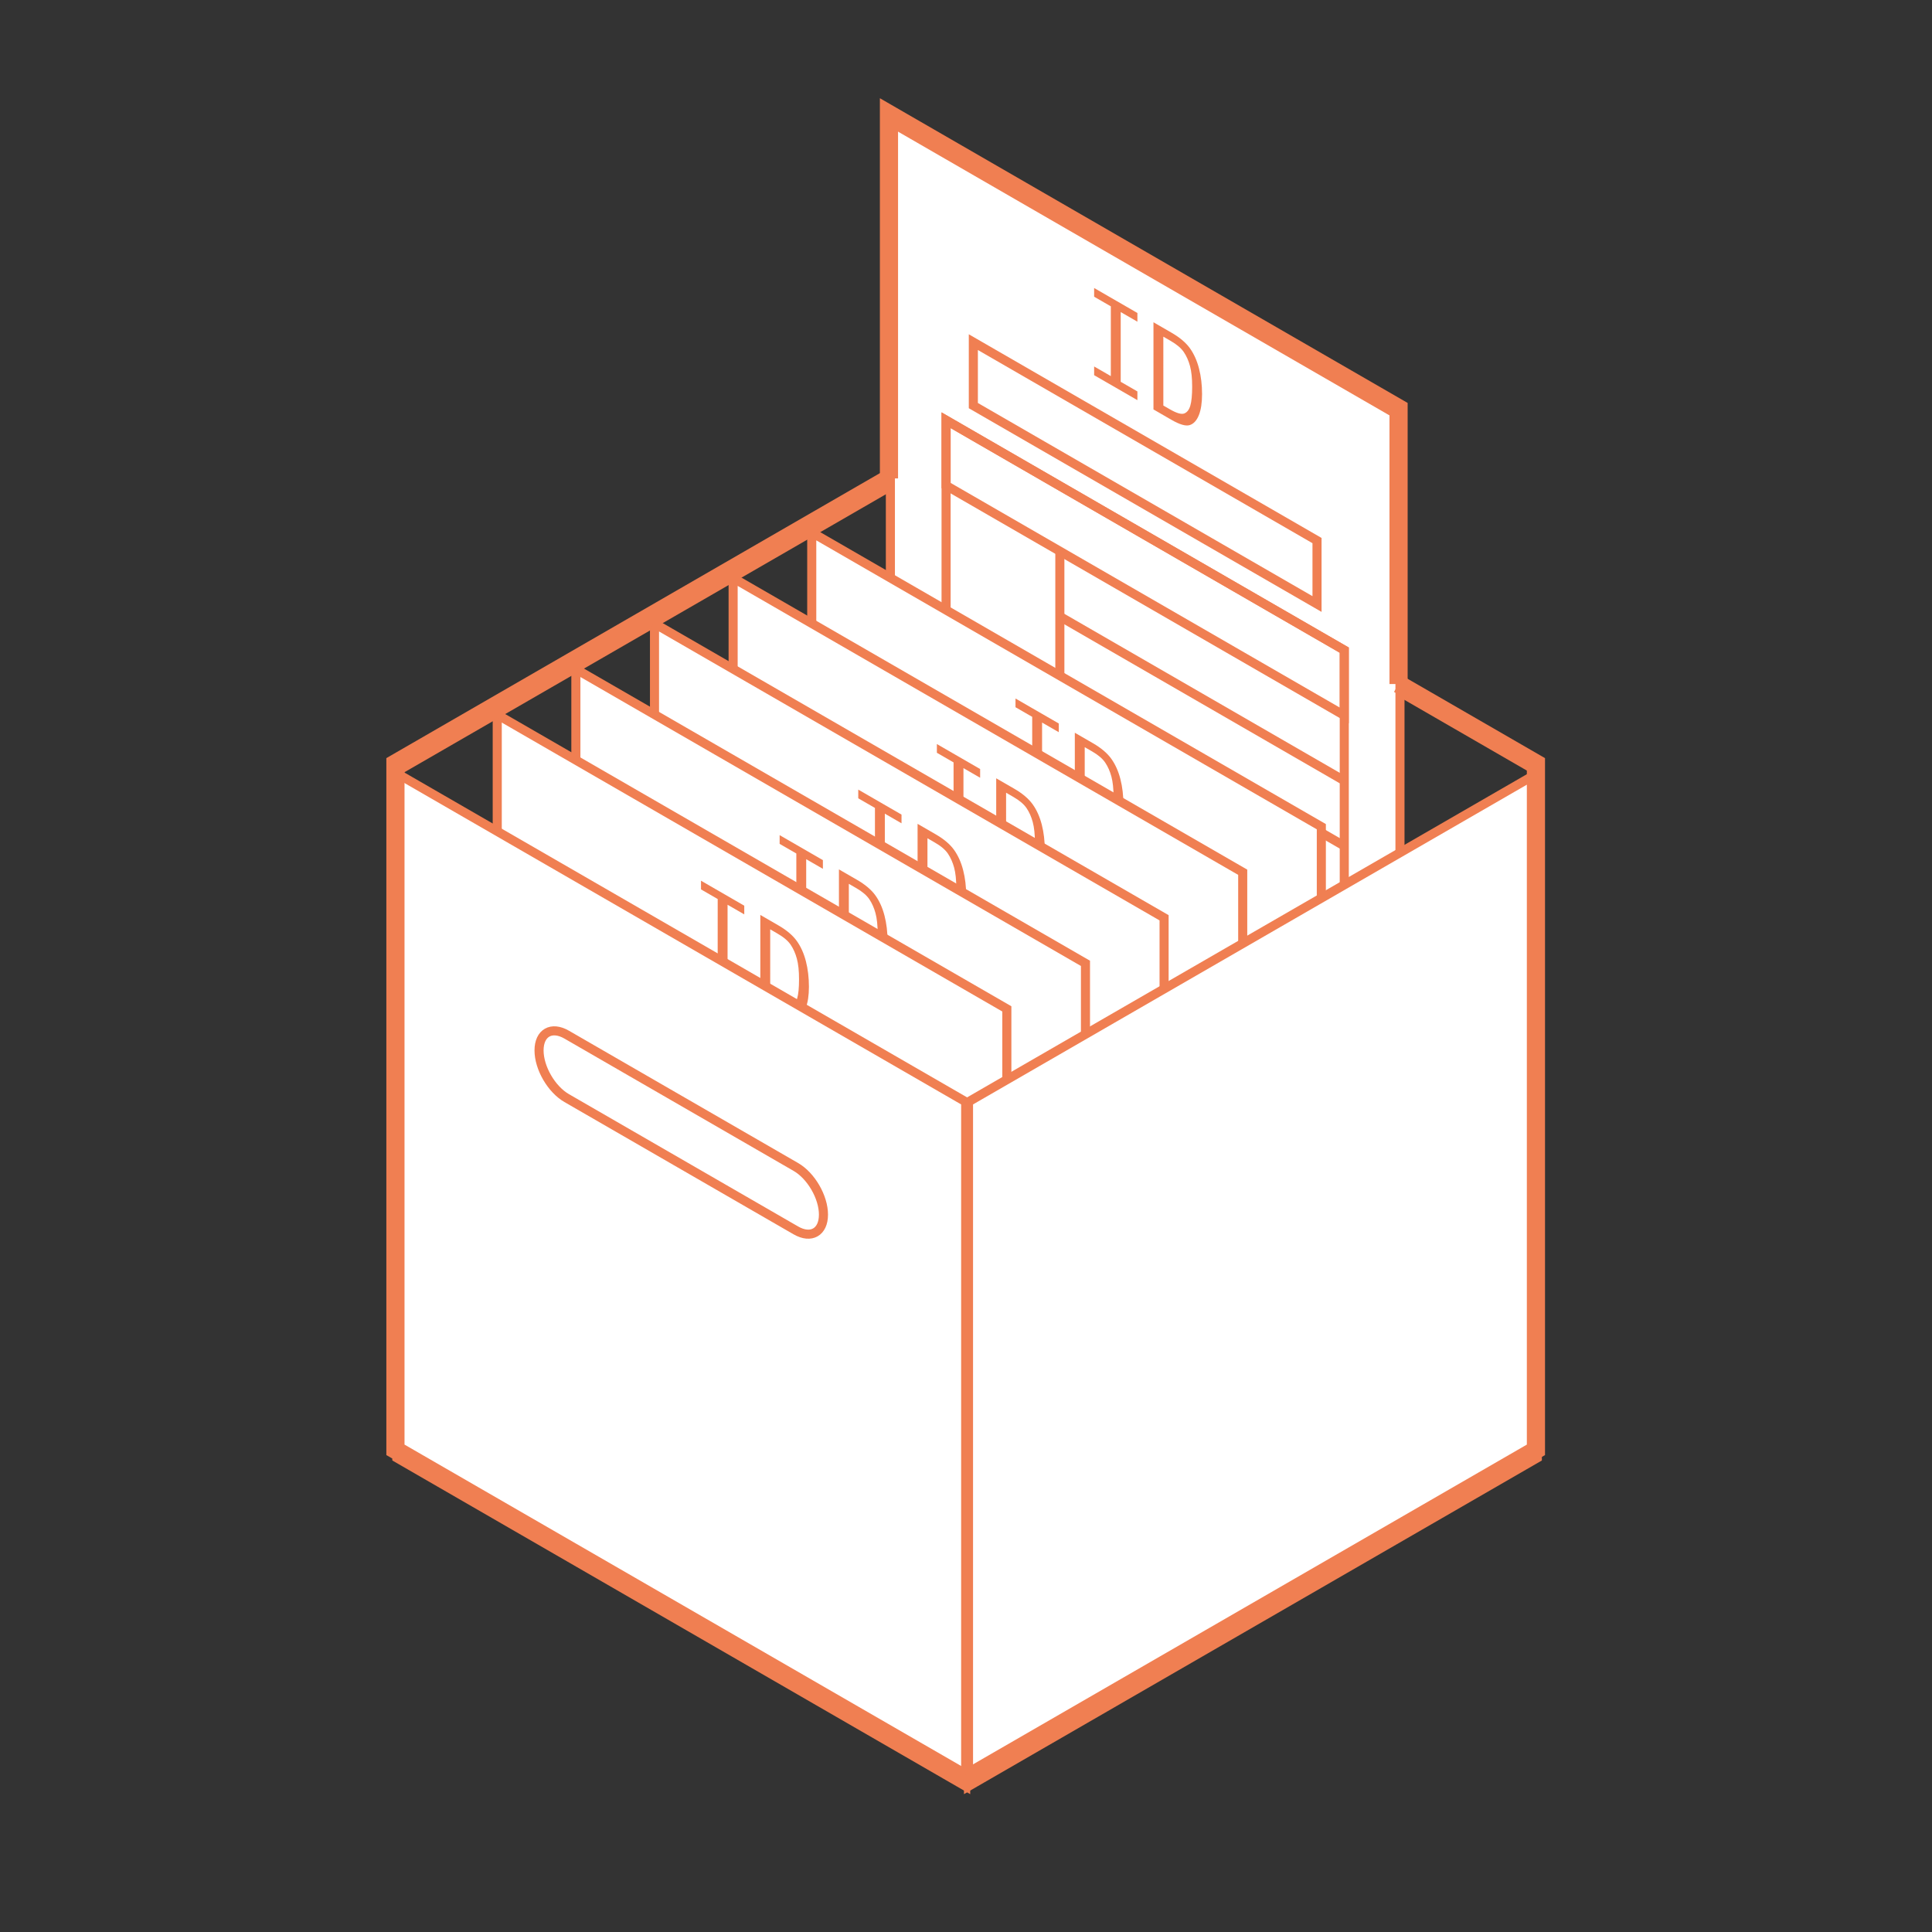 <?xml version="1.0" encoding="utf-8"?>
<!-- Generator: Adobe Illustrator 16.0.0, SVG Export Plug-In . SVG Version: 6.00 Build 0)  -->
<!DOCTYPE svg PUBLIC "-//W3C//DTD SVG 1.1//EN" "http://www.w3.org/Graphics/SVG/1.1/DTD/svg11.dtd">
<svg version="1.1" id="Layer_2" xmlns="http://www.w3.org/2000/svg" xmlns:xlink="http://www.w3.org/1999/xlink" x="0px" y="0px"
	 width="1024px" height="1024px" viewBox="0 0 1024 1024" enable-background="new 0 0 1024 1024" xml:space="preserve">
<rect x="0" y="0" width="1024" height="1024" fill="#333333" stroke="none"/>
<g>
	<g>
		<polygon fill="#FFFFFF" stroke="#F07F52" stroke-width="4.814" stroke-miterlimit="10" points="742.017,602.602 471.921,446.671 
			471.921,64.653 742.017,220.598 		"/>
		<polygon fill="none" stroke="#F07F52" stroke-width="4.814" stroke-miterlimit="10" points="698.046,320.147 515.891,214.979 
			515.891,181.345 698.046,286.513 		"/>
		<polygon fill="none" stroke="#F07F52" stroke-width="4.814" stroke-miterlimit="10" points="712.489,552.164 501.442,430.317 
			501.442,222.734 712.489,344.587 		"/>
		<polygon fill="none" stroke="#F07F52" stroke-width="4.814" stroke-miterlimit="10" points="712.489,379.183 501.442,257.337 
			501.442,222.734 712.489,344.587 		"/>
		
			<line fill="none" stroke="#F07F52" stroke-width="4.814" stroke-miterlimit="10" x1="561.743" y1="292.146" x2="561.743" y2="465.134"/>
		
			<line fill="none" stroke="#F07F52" stroke-width="4.814" stroke-miterlimit="10" x1="561.743" y1="326.734" x2="712.489" y2="413.779"/>
		
			<line fill="none" stroke="#F07F52" stroke-width="4.814" stroke-miterlimit="10" x1="561.743" y1="361.344" x2="712.489" y2="448.375"/>
		
			<line fill="none" stroke="#F07F52" stroke-width="4.814" stroke-miterlimit="10" x1="561.743" y1="395.94" x2="712.489" y2="482.971"/>
		
			<line fill="none" stroke="#F07F52" stroke-width="4.814" stroke-miterlimit="10" x1="561.743" y1="430.544" x2="712.489" y2="517.574"/>
		<g>
			<path fill="#F07F52" d="M579.913,198.852v-4.617l8.845,5.108l0.007-36.972l-8.852-5.107v-4.611l22.936,13.241l-0.007,4.61
				l-8.845-5.102v36.964l8.852,5.108l-0.007,4.617L579.913,198.852z"/>
			<path fill="#F07F52" d="M611.361,217.002V170.81l9.533,5.507c4.397,2.534,7.662,5.294,9.805,8.286
				c2.13,2.984,3.734,6.574,4.805,10.74c1.08,4.173,1.61,8.689,1.61,13.553c0,4.604-0.562,8.318-1.696,11.15
				c-1.13,2.82-2.74,4.578-4.812,5.255c-2.083,0.677-5.313-0.253-9.712-2.786L611.361,217.002z M616.595,214.939l3.489,2.01
				c3.549,2.05,6.068,2.779,7.58,2.202c1.508-0.577,2.59-1.957,3.231-4.159c0.649-2.196,0.975-5.565,0.975-10.09
				c0-4.431-0.378-8.054-1.141-10.879c-0.757-2.813-1.845-5.281-3.264-7.384c-1.413-2.104-3.735-4.066-6.968-5.944l-3.905-2.255
				L616.595,214.939L616.595,214.939z"/>
		</g>
	</g>
	<g>
		<polygon fill="#FFFFFF" stroke="#F07F52" stroke-width="4.814" stroke-miterlimit="10" points="700.335,820.177 430.244,664.238 
			430.244,282.228 700.335,438.173 		"/>
		<polygon fill="none" stroke="#F07F52" stroke-width="4.814" stroke-miterlimit="10" points="656.37,537.722 474.21,432.553 
			474.21,398.919 656.37,504.08 		"/>
		<polygon fill="none" stroke="#F07F52" stroke-width="4.814" stroke-miterlimit="10" points="670.814,769.738 459.768,647.892 
			459.768,440.309 670.814,562.161 		"/>
		<polygon fill="none" stroke="#F07F52" stroke-width="4.814" stroke-miterlimit="10" points="670.814,596.75 459.768,474.904 
			459.768,440.309 670.814,562.161 		"/>
		
			<line fill="none" stroke="#F07F52" stroke-width="4.814" stroke-miterlimit="10" x1="520.064" y1="509.72" x2="520.064" y2="682.707"/>
		
			<line fill="none" stroke="#F07F52" stroke-width="4.814" stroke-miterlimit="10" x1="520.064" y1="544.315" x2="670.814" y2="631.341"/>
		
			<line fill="none" stroke="#F07F52" stroke-width="4.814" stroke-miterlimit="10" x1="520.064" y1="578.912" x2="670.814" y2="665.949"/>
		
			<line fill="none" stroke="#F07F52" stroke-width="4.814" stroke-miterlimit="10" x1="520.064" y1="613.515" x2="670.814" y2="700.547"/>
		
			<line fill="none" stroke="#F07F52" stroke-width="4.814" stroke-miterlimit="10" x1="520.064" y1="648.104" x2="670.814" y2="735.142"/>
		<g>
			<path fill="#F07F52" d="M538.235,416.426v-4.616l8.855,5.107v-36.971l-8.855-5.102v-4.617l22.939,13.242v4.609l-8.852-5.107
				v36.971l8.852,5.107v4.61L538.235,416.426z"/>
			<path fill="#F07F52" d="M569.679,434.57v-46.199l9.547,5.513c4.392,2.541,7.662,5.302,9.791,8.286
				c2.144,2.992,3.748,6.575,4.815,10.741c1.067,4.179,1.6,8.689,1.6,13.554c0,4.61-0.557,8.318-1.687,11.158
				c-1.142,2.819-2.738,4.578-4.814,5.255s-5.313-0.253-9.712-2.8L569.679,434.57z M574.92,432.514l3.494,2.018
				c3.542,2.036,6.059,2.771,7.569,2.194c1.513-0.583,2.603-1.97,3.244-4.158c0.647-2.202,0.969-5.565,0.969-10.104
				c0.006-4.419-0.379-8.048-1.135-10.866c-0.763-2.818-1.853-5.28-3.271-7.385c-1.404-2.103-3.729-4.079-6.959-5.943l-3.913-2.255
				v36.5L574.92,432.514L574.92,432.514z"/>
		</g>
	</g>
	<g>
		<polygon fill="#FFFFFF" stroke="#F07F52" stroke-width="4.814" stroke-miterlimit="10" points="658.666,844.323 388.572,688.38 
			388.572,306.368 658.666,462.312 		"/>
		<polygon fill="none" stroke="#F07F52" stroke-width="4.814" stroke-miterlimit="10" points="614.691,561.855 432.533,456.694 
			432.54,423.053 614.691,528.222 		"/>
		<polygon fill="none" stroke="#F07F52" stroke-width="4.814" stroke-miterlimit="10" points="629.146,793.872 418.093,672.033 
			418.093,464.449 629.146,586.296 		"/>
		<polygon fill="none" stroke="#F07F52" stroke-width="4.814" stroke-miterlimit="10" points="629.146,620.898 418.093,499.046 
			418.093,464.449 629.146,586.296 		"/>
		
			<line fill="none" stroke="#F07F52" stroke-width="4.814" stroke-miterlimit="10" x1="478.389" y1="533.867" x2="478.389" y2="706.842"/>
		
			<line fill="none" stroke="#F07F52" stroke-width="4.814" stroke-miterlimit="10" x1="478.389" y1="568.457" x2="629.146" y2="655.487"/>
		
			<line fill="none" stroke="#F07F52" stroke-width="4.814" stroke-miterlimit="10" x1="478.389" y1="603.053" x2="629.146" y2="690.097"/>
		
			<line fill="none" stroke="#F07F52" stroke-width="4.814" stroke-miterlimit="10" x1="478.389" y1="637.648" x2="629.146" y2="724.688"/>
		
			<line fill="none" stroke="#F07F52" stroke-width="4.814" stroke-miterlimit="10" x1="478.389" y1="672.253" x2="629.146" y2="759.283"/>
		<g>
			<path fill="#F07F52" d="M496.566,440.561v-4.616l8.843,5.107v-36.958l-8.843-5.107v-4.624l22.927,13.24v4.624l-8.843-5.107
				v36.958l8.843,5.115v4.609L496.566,440.561z"/>
			<path fill="#F07F52" d="M528.011,458.719v-46.199l9.54,5.507c4.396,2.533,7.653,5.308,9.792,8.293
				c2.143,2.979,3.741,6.566,4.82,10.739c1.068,4.166,1.601,8.685,1.601,13.548c0,4.604-0.563,8.324-1.698,11.15
				c-1.128,2.825-2.727,4.584-4.815,5.261c-2.062,0.67-5.301-0.252-9.697-2.793L528.011,458.719z M533.252,456.647l3.487,2.017
				c3.549,2.045,6.063,2.78,7.576,2.209c1.513-0.59,2.594-1.97,3.237-4.173c0.644-2.195,0.962-5.56,0.976-10.09
				c0-4.433-0.379-8.055-1.146-10.88c-0.749-2.812-1.846-5.273-3.257-7.37c-1.422-2.108-3.741-4.08-6.968-5.944l-3.905-2.262
				V456.647z"/>
		</g>
	</g>
	<g>
		<polygon fill="#FFFFFF" stroke="#F07F52" stroke-width="4.814" stroke-miterlimit="10" points="616.99,868.459 346.897,712.52 
			346.897,330.522 616.99,486.447 		"/>
		<polygon fill="none" stroke="#F07F52" stroke-width="4.814" stroke-miterlimit="10" points="573.023,586.005 390.854,480.836 
			390.865,447.201 573.023,552.362 		"/>
		<polygon fill="none" stroke="#F07F52" stroke-width="4.814" stroke-miterlimit="10" points="587.472,818.02 376.425,696.168 
			376.425,488.591 587.472,610.443 		"/>
		<polygon fill="none" stroke="#F07F52" stroke-width="4.814" stroke-miterlimit="10" points="587.472,645.032 376.425,523.188 
			376.425,488.591 587.472,610.443 		"/>
		
			<line fill="none" stroke="#F07F52" stroke-width="4.814" stroke-miterlimit="10" x1="436.721" y1="558.003" x2="436.721" y2="730.988"/>
		
			<line fill="none" stroke="#F07F52" stroke-width="4.814" stroke-miterlimit="10" x1="436.721" y1="592.598" x2="587.472" y2="679.63"/>
		
			<line fill="none" stroke="#F07F52" stroke-width="4.814" stroke-miterlimit="10" x1="436.721" y1="627.2" x2="587.472" y2="714.231"/>
		
			<line fill="none" stroke="#F07F52" stroke-width="4.814" stroke-miterlimit="10" x1="436.721" y1="661.798" x2="587.472" y2="748.828"/>
		
			<line fill="none" stroke="#F07F52" stroke-width="4.814" stroke-miterlimit="10" x1="436.721" y1="696.386" x2="587.472" y2="783.425"/>
		<g>
			<path fill="#F07F52" d="M454.898,464.709v-4.61l8.843,5.103v-36.972l-8.843-5.108v-4.61l22.927,13.242v4.61l-8.843-5.107v36.964
				l8.843,5.114v4.61L454.898,464.709z"/>
			<path fill="#F07F52" d="M486.337,482.852v-46.198l9.546,5.521c4.392,2.533,7.647,5.294,9.792,8.286
				c2.129,2.991,3.74,6.567,4.81,10.739c1.075,4.167,1.612,8.686,1.612,13.547c-0.007,4.599-0.571,8.319-1.698,11.158
				c-1.135,2.825-2.74,4.578-4.816,5.254c-2.075,0.677-5.307-0.252-9.697-2.799L486.337,482.852z M491.571,480.796l3.49,2.018
				c3.549,2.043,6.07,2.772,7.589,2.202c1.499-0.584,2.587-1.978,3.224-4.166c0.657-2.202,0.977-5.565,0.977-10.097
				c0.007-4.426-0.378-8.048-1.134-10.867c-0.765-2.826-1.858-5.279-3.266-7.391c-1.419-2.104-3.733-4.08-6.966-5.931l-3.914-2.27
				V480.796L491.571,480.796z"/>
		</g>
	</g>
	<g>
		<polygon fill="#FFFFFF" stroke="#F07F52" stroke-width="4.814" stroke-miterlimit="10" points="575.318,892.605 305.223,736.661 
			305.223,354.657 575.318,510.596 		"/>
		<polygon fill="none" stroke="#F07F52" stroke-width="4.814" stroke-miterlimit="10" points="531.355,610.138 349.186,504.977 
			349.186,471.336 531.355,576.505 		"/>
		<polygon fill="none" stroke="#F07F52" stroke-width="4.814" stroke-miterlimit="10" points="545.797,842.154 334.742,720.314 
			334.742,512.731 545.797,634.577 		"/>
		<polygon fill="none" stroke="#F07F52" stroke-width="4.814" stroke-miterlimit="10" points="545.797,669.18 334.742,547.327 
			334.742,512.731 545.797,634.577 		"/>
		
			<line fill="none" stroke="#F07F52" stroke-width="4.814" stroke-miterlimit="10" x1="395.038" y1="582.143" x2="395.038" y2="755.123"/>
		
			<line fill="none" stroke="#F07F52" stroke-width="4.814" stroke-miterlimit="10" x1="395.038" y1="616.738" x2="545.797" y2="703.77"/>
		
			<line fill="none" stroke="#F07F52" stroke-width="4.814" stroke-miterlimit="10" x1="395.038" y1="651.336" x2="545.797" y2="738.38"/>
		
			<line fill="none" stroke="#F07F52" stroke-width="4.814" stroke-miterlimit="10" x1="395.038" y1="685.931" x2="545.797" y2="772.969"/>
		
			<line fill="none" stroke="#F07F52" stroke-width="4.814" stroke-miterlimit="10" x1="395.038" y1="720.533" x2="545.797" y2="807.564"/>
		<g>
			<path fill="#F07F52" d="M413.224,488.843v-4.61l8.843,5.107l0.007-36.964l-8.85-5.108v-4.624l22.927,13.241v4.609l-8.85-5.103
				v36.973l8.85,5.107v4.61L413.224,488.843z"/>
			<path fill="#F07F52" d="M444.656,507v-46.198l9.546,5.506c4.398,2.541,7.663,5.309,9.792,8.292
				c2.138,2.984,3.748,6.568,4.816,10.734c1.068,4.173,1.612,8.689,1.612,13.553c0,4.604-0.564,8.326-1.691,11.151
				c-1.148,2.826-2.74,4.584-4.823,5.262c-2.068,0.685-5.308-0.252-9.706-2.793L444.656,507z M449.896,504.93l3.496,2.018
				c3.542,2.044,6.07,2.779,7.576,2.209c1.506-0.59,2.594-1.971,3.236-4.173c0.65-2.195,0.977-5.564,0.977-10.091
				c0-4.432-0.385-8.054-1.143-10.872c-0.756-2.819-1.851-5.281-3.264-7.378c-1.413-2.104-3.734-4.079-6.965-5.943l-3.914-2.255
				V504.93L449.896,504.93z"/>
		</g>
	</g>
	<g>
		<polygon fill="#FFFFFF" stroke="#F07F52" stroke-width="4.814" stroke-miterlimit="10" points="533.644,916.74 263.548,760.802 
			263.548,378.805 533.644,534.729 		"/>
		<polygon fill="none" stroke="#F07F52" stroke-width="4.814" stroke-miterlimit="10" points="489.674,634.285 307.511,529.117 
			307.518,495.47 489.674,600.651 		"/>
		<polygon fill="none" stroke="#F07F52" stroke-width="4.814" stroke-miterlimit="10" points="504.12,866.309 293.069,744.449 
			293.069,536.872 504.12,658.725 		"/>
		<polygon fill="none" stroke="#F07F52" stroke-width="4.814" stroke-miterlimit="10" points="504.12,693.314 293.069,571.469 
			293.069,536.872 504.12,658.725 		"/>
		
			<line fill="none" stroke="#F07F52" stroke-width="4.814" stroke-miterlimit="10" x1="353.37" y1="606.283" x2="353.37" y2="779.271"/>
		
			<line fill="none" stroke="#F07F52" stroke-width="4.814" stroke-miterlimit="10" x1="353.37" y1="640.881" x2="504.12" y2="727.91"/>
		
			<line fill="none" stroke="#F07F52" stroke-width="4.814" stroke-miterlimit="10" x1="353.37" y1="675.482" x2="504.12" y2="762.514"/>
		
			<line fill="none" stroke="#F07F52" stroke-width="4.814" stroke-miterlimit="10" x1="353.37" y1="710.072" x2="504.12" y2="797.109"/>
		
			<line fill="none" stroke="#F07F52" stroke-width="4.814" stroke-miterlimit="10" x1="353.37" y1="744.669" x2="504.12" y2="831.714"/>
		<g>
			<path fill="#F07F52" d="M371.549,512.983v-4.61l8.836,5.107l0.013-36.972l-8.85-5.107v-4.61l22.927,13.241v4.61l-8.85-5.107
				V516.5l8.85,5.107v4.623L371.549,512.983z"/>
			<path fill="#F07F52" d="M402.988,531.141v-46.198l9.546,5.513c4.394,2.534,7.649,5.294,9.785,8.286
				c2.145,2.992,3.742,6.562,4.823,10.74c1.068,4.166,1.604,8.684,1.604,13.554c-0.007,4.604-0.569,8.318-1.696,11.15
				c-1.137,2.826-2.733,4.577-4.816,5.255c-2.07,0.677-5.307-0.252-9.699-2.786L402.988,531.141z M408.228,529.077l3.496,2.018
				c3.542,2.044,6.057,2.772,7.569,2.203c1.513-0.584,2.594-1.979,3.235-4.166c0.657-2.195,0.977-5.565,0.977-10.099
				c0-4.425-0.378-8.047-1.143-10.879c-0.756-2.812-1.845-5.273-3.257-7.377c-1.426-2.104-3.749-4.08-6.973-5.932l-3.907-2.27
				L408.228,529.077L408.228,529.077z"/>
		</g>
	</g>
	<polyline fill="none" stroke="#F07F52" stroke-width="4.814" stroke-miterlimit="10" points="742.017,366.804 814.823,408.85 
		814.823,771.63 	"/>
	<polygon fill="#FFFFFF" stroke="#F07F52" stroke-width="4.814" stroke-miterlimit="10" points="814.823,772.696 513.328,946.771 
		513.328,583.974 814.823,409.911 	"/>
	<polyline fill="none" stroke="#F07F52" stroke-width="4.814" stroke-miterlimit="10" points="210.337,771.63 210.337,408.85 
		471.921,257.814 	"/>
	<polygon fill="#FFFFFF" stroke="#F07F52" stroke-width="4.814" stroke-miterlimit="10" points="511.829,946.771 210.337,772.696 
		210.337,409.911 511.829,583.974 	"/>
	<path fill="none" stroke="#F07F52" stroke-width="4.814" stroke-miterlimit="10" d="M436.454,643.771
		c0,9.295-6.561,13.028-14.652,8.354l-121.436-70.107c-8.101-4.677-14.66-15.987-14.66-25.274l0,0c0-9.294,6.561-13.036,14.66-8.354
		l121.436,70.114C429.902,623.168,436.454,634.491,436.454,643.771L436.454,643.771z"/>
</g>
<g>
	<polyline fill="none" stroke="#F07F52" stroke-width="9.628" stroke-miterlimit="10" points="471.171,253.562 209.587,404.598 
		209.587,405.659 209.587,767.377 209.587,768.444 511.079,942.52 	"/>
	<polyline fill="none" stroke="#F07F52" stroke-width="9.628" stroke-miterlimit="10" points="741.267,362.552 741.267,216.346 
		471.171,60.401 471.171,253.562 	"/>
	<polyline fill="none" stroke="#F07F52" stroke-width="9.628" stroke-miterlimit="10" points="512.578,942.52 814.073,768.444 
		814.073,767.377 814.073,405.659 814.073,404.598 741.267,362.552 	"/>
</g>
</svg>
